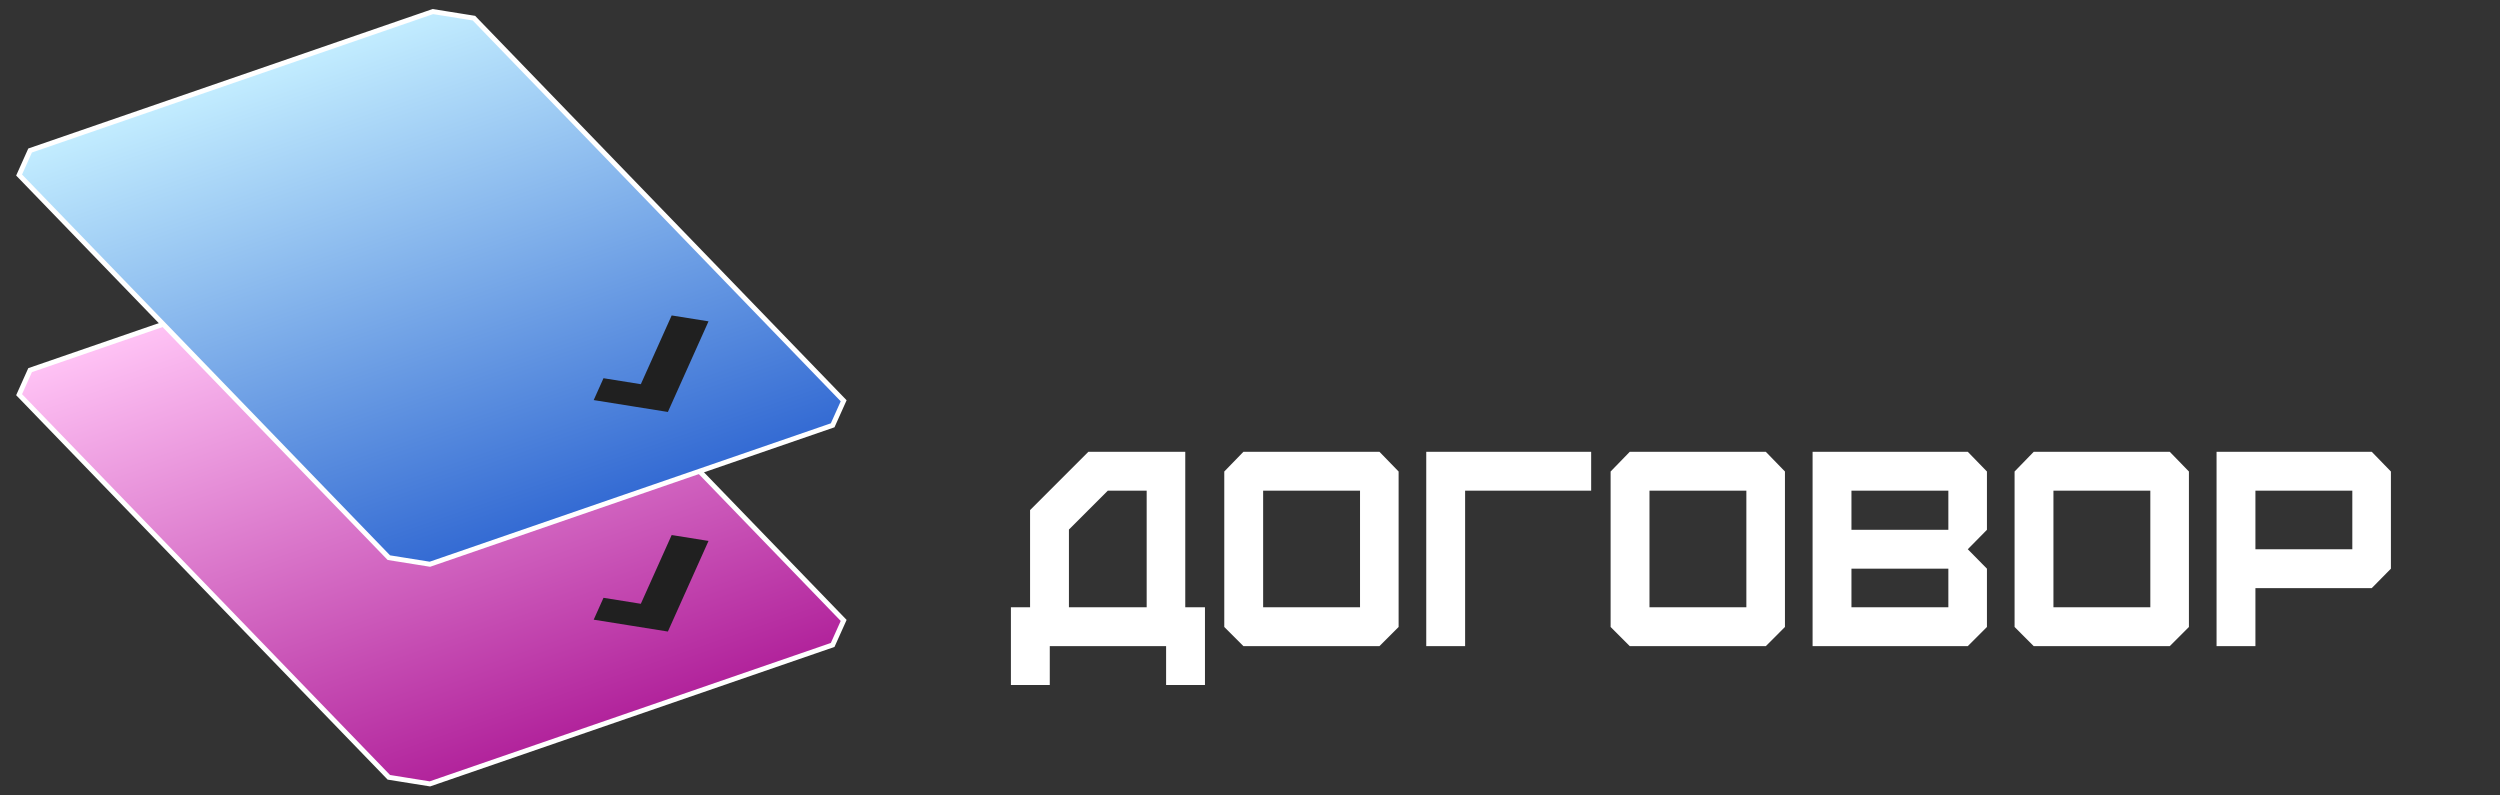 <svg width="220" height="70" viewBox="0 0 220 70" fill="none" xmlns="http://www.w3.org/2000/svg">
<rect x="0" y="0" width="220" height="70" fill="#333333" stroke="none"/>
<path d="M94.066 53.439V46.599L97.487 43.178H100.907V53.439H94.066ZM92.38 60.28V56.86H102.617V60.28H106.037V53.439H104.303V39.758H95.776L90.646 44.889V53.439H88.96V60.28H92.38ZM111.156 53.439V43.178H119.682V53.439H111.156ZM121.393 56.86L123.078 55.174V41.493L121.393 39.758H109.421L107.736 41.493V55.174L109.421 56.86H121.393ZM128.93 56.86V43.178H140.022V39.758H125.51V56.86H128.93ZM145.154 53.439V43.178H153.68V53.439H145.154ZM155.391 56.86L157.076 55.174V41.493L155.391 39.758H143.419L141.734 41.493V55.174L143.419 56.86H155.391ZM162.928 53.439V50.044H171.455V53.439H162.928ZM162.928 46.623V43.178H171.455V46.623H162.928ZM173.165 56.86L174.851 55.174V50.044L173.165 48.333L174.851 46.623V41.493L173.165 39.758H159.508V56.86H173.165ZM180.703 53.439V43.178H189.229V53.439H180.703ZM190.939 56.86L192.625 55.174V41.493L190.939 39.758H178.968L177.283 41.493V55.174L178.968 56.86H190.939ZM198.477 48.333V43.178H207.004V48.333H198.477ZM198.477 56.86V51.754H208.714L210.4 50.044V41.493L208.714 39.758H195.057V56.86H198.477Z" fill="white"/>
<path d="M34.218 68.403L1.681 34.732L2.649 32.573L38.091 20.348L41.705 20.926L74.243 54.597L73.274 56.756L37.832 68.982L34.218 68.403Z" fill="url(#paint0_linear_28_245)" stroke="white" stroke-width="0.436"/>
<path d="M59.107 47.083L56.393 53.133L53.108 52.607L52.245 54.532L55.53 55.057L58.773 55.576L59.636 53.652L62.35 47.602L59.107 47.083Z" fill="#202020"/>
<path d="M34.218 49.074L1.681 15.403L2.649 13.244L38.091 1.018L41.705 1.597L74.243 35.268L73.274 37.427L37.832 49.653L34.218 49.074Z" fill="url(#paint1_linear_28_245)" stroke="white" stroke-width="0.436"/>
<path d="M59.107 27.759L56.393 33.809L53.108 33.283L52.245 35.208L55.53 35.734L58.773 36.253L59.636 34.328L62.35 28.278L59.107 27.759Z" fill="#202020"/>
<defs>
<linearGradient id="paint0_linear_28_245" x1="20.218" y1="26.303" x2="35.312" y2="70.06" gradientUnits="userSpaceOnUse">
<stop stop-color="#FFC3F5"/>
<stop offset="1" stop-color="#B1229B"/>
</linearGradient>
<linearGradient id="paint1_linear_28_245" x1="20.218" y1="6.974" x2="35.312" y2="50.731" gradientUnits="userSpaceOnUse">
<stop stop-color="#C3EDFF"/>
<stop offset="1" stop-color="#336AD3"/>
</linearGradient>
</defs>
</svg>
